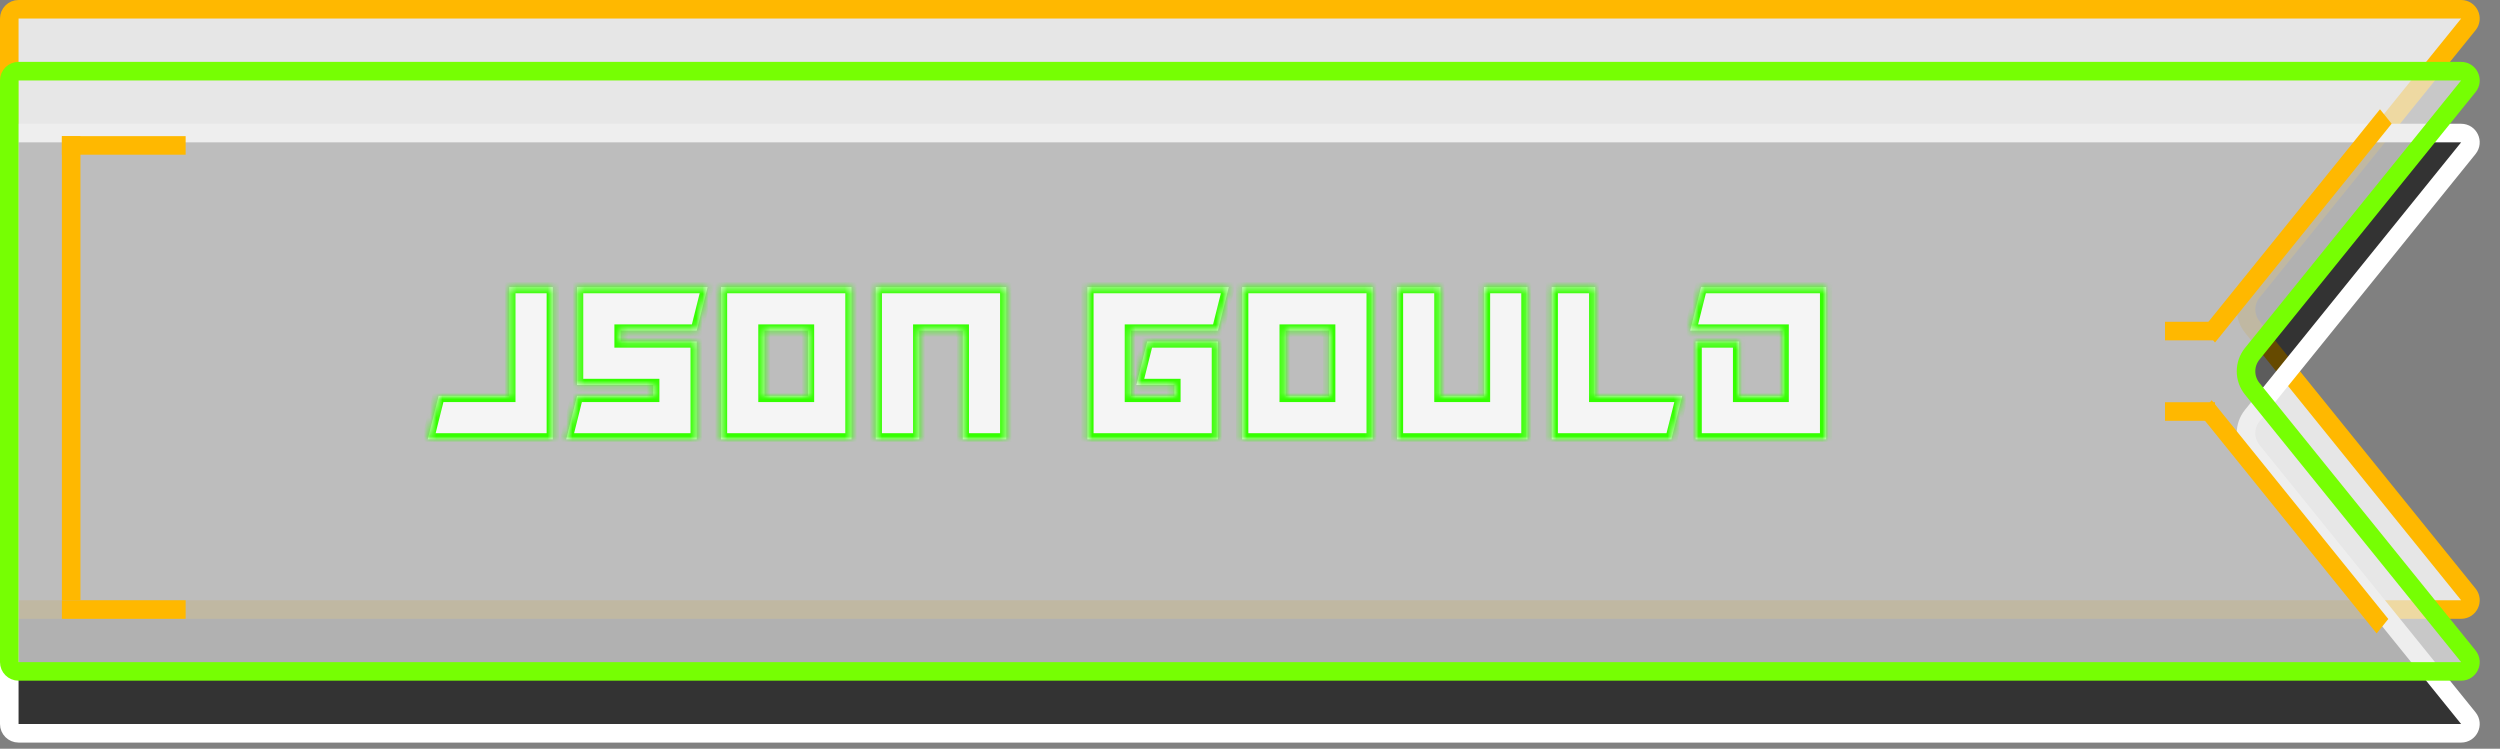 <svg width="404" height="121" viewBox="0 0 404 121" fill="none" xmlns="http://www.w3.org/2000/svg">
<rect x="0" y="0" width="404" height="121" fill="#808080" stroke="none"/>
<path d="M398.886 3.943L363.957 47.172C362.624 48.822 362.624 51.178 363.957 52.828L398.886 96.057C399.678 97.038 398.98 98.5 397.719 98.5H3C2.172 98.5 1.5 97.828 1.5 97V3C1.5 2.172 2.172 1.5 3 1.5H202H397.719C398.98 1.5 399.678 2.962 398.886 3.943Z" fill="white" fill-opacity="0.8" stroke="#FFB800" stroke-width="3"/>
<path d="M398.886 23.943L363.957 67.172C362.624 68.822 362.624 71.178 363.957 72.828L398.886 116.057C399.678 117.038 398.98 118.5 397.719 118.5H3C2.172 118.5 1.5 117.828 1.5 117V23C1.5 22.172 2.172 21.5 3 21.5H202H397.719C398.98 21.5 399.678 22.962 398.886 23.943Z" fill="black" fill-opacity="0.6" stroke="white" stroke-width="3"/>
<path d="M398.886 13.943L363.957 57.172C362.624 58.822 362.624 61.178 363.957 62.828L398.886 106.057C399.678 107.038 398.98 108.5 397.719 108.5H3C2.172 108.5 1.5 107.828 1.5 107V13C1.5 12.172 2.172 11.5 3 11.5H202H397.719C398.98 11.5 399.678 12.962 398.886 13.943Z" fill="#E7E7E7" fill-opacity="0.7" stroke="#76FF03" stroke-width="3"/>
<line x1="10" y1="23.5" x2="30" y2="23.5" stroke="#FFB800" stroke-width="3"/>
<line x1="11.5" y1="22" x2="11.5" y2="97" stroke="#FFB800" stroke-width="3"/>
<line x1="10" y1="98.5" x2="30" y2="98.5" stroke="#FFB800" stroke-width="3"/>
<line y1="-1.5" x2="45.454" y2="-1.5" transform="matrix(0.628 -0.778 0.628 0.778 357.944 55.355)" stroke="#FFB800" stroke-width="3"/>
<line x1="349.864" y1="53.5" x2="357.944" y2="53.5" stroke="#FFB800" stroke-width="3"/>
<line x1="349.864" y1="66.5" x2="357.944" y2="66.5" stroke="#FFB800" stroke-width="3"/>
<line y1="-1.5" x2="45.454" y2="-1.5" transform="matrix(0.628 0.778 -0.628 0.778 355.52 67)" stroke="#FFB800" stroke-width="3"/>
<mask id="path-11-inside-1_63_513" fill="white">
<path d="M69.121 71L70.879 63.969H82.305V46.391H89.336V71H69.121ZM114.347 46.391L112.59 53.422H100.285V55.18H112.59V71H91.496L93.254 63.969H105.558V62.211H93.254V46.391H114.347ZM130.57 53.422H123.539V63.969H130.57V53.422ZM137.601 46.391V71H116.507V46.391H137.601ZM162.613 71H155.582V53.422H148.55V71H141.519V46.391H162.613V71ZM198.573 46.391L196.816 53.422H182.753V63.969H189.784V62.211H183.632L185.39 55.18H196.816V71H175.722V46.391H198.573ZM214.796 53.422H207.765V63.969H214.796V53.422ZM221.827 46.391V71H200.733V46.391H221.827ZM225.745 46.391H232.776V63.969H239.807V46.391H246.839V71H225.745V46.391ZM257.788 63.969H271.85L270.092 71H250.757V46.391H257.788V63.969ZM288.073 53.422H273.131L274.889 46.391H295.104V71H274.01V55.18H281.042V63.969H288.073V53.422Z"/>
</mask>
<path d="M69.121 71L70.879 63.969H82.305V46.391H89.336V71H69.121ZM114.347 46.391L112.59 53.422H100.285V55.18H112.59V71H91.496L93.254 63.969H105.558V62.211H93.254V46.391H114.347ZM130.57 53.422H123.539V63.969H130.57V53.422ZM137.601 46.391V71H116.507V46.391H137.601ZM162.613 71H155.582V53.422H148.55V71H141.519V46.391H162.613V71ZM198.573 46.391L196.816 53.422H182.753V63.969H189.784V62.211H183.632L185.39 55.18H196.816V71H175.722V46.391H198.573ZM214.796 53.422H207.765V63.969H214.796V53.422ZM221.827 46.391V71H200.733V46.391H221.827ZM225.745 46.391H232.776V63.969H239.807V46.391H246.839V71H225.745V46.391ZM257.788 63.969H271.85L270.092 71H250.757V46.391H257.788V63.969ZM288.073 53.422H273.131L274.889 46.391H295.104V71H274.01V55.18H281.042V63.969H288.073V53.422Z" fill="white" fill-opacity="0.85"/>
<path d="M69.121 71L68.151 70.757L67.84 72H69.121V71ZM70.879 63.969V62.969H70.098L69.909 63.726L70.879 63.969ZM82.305 63.969V64.969H83.305V63.969H82.305ZM82.305 46.391V45.391H81.305V46.391H82.305ZM89.336 46.391H90.336V45.391H89.336V46.391ZM89.336 71V72H90.336V71H89.336ZM70.091 71.243L71.849 64.211L69.909 63.726L68.151 70.757L70.091 71.243ZM70.879 64.969H82.305V62.969H70.879V64.969ZM83.305 63.969V46.391H81.305V63.969H83.305ZM82.305 47.391H89.336V45.391H82.305V47.391ZM88.336 46.391V71H90.336V46.391H88.336ZM89.336 70H69.121V72H89.336V70ZM114.347 46.391L115.318 46.633L115.628 45.391H114.347V46.391ZM112.59 53.422V54.422H113.37L113.56 53.664L112.59 53.422ZM100.285 53.422V52.422H99.285V53.422H100.285ZM100.285 55.18H99.285V56.18H100.285V55.18ZM112.59 55.18H113.59V54.18H112.59V55.18ZM112.59 71V72H113.59V71H112.59ZM91.496 71L90.526 70.757L90.215 72H91.496V71ZM93.254 63.969V62.969H92.473L92.284 63.726L93.254 63.969ZM105.558 63.969V64.969H106.558V63.969H105.558ZM105.558 62.211H106.558V61.211H105.558V62.211ZM93.254 62.211H92.254V63.211H93.254V62.211ZM93.254 46.391V45.391H92.254V46.391H93.254ZM113.377 46.148L111.62 53.179L113.56 53.664L115.318 46.633L113.377 46.148ZM112.59 52.422H100.285V54.422H112.59V52.422ZM99.285 53.422V55.18H101.285V53.422H99.285ZM100.285 56.18H112.59V54.18H100.285V56.18ZM111.59 55.18V71H113.59V55.18H111.59ZM112.59 70H91.496V72H112.59V70ZM92.466 71.243L94.224 64.211L92.284 63.726L90.526 70.757L92.466 71.243ZM93.254 64.969H105.558V62.969H93.254V64.969ZM106.558 63.969V62.211H104.558V63.969H106.558ZM105.558 61.211H93.254V63.211H105.558V61.211ZM94.254 62.211V46.391H92.254V62.211H94.254ZM93.254 47.391H114.347V45.391H93.254V47.391ZM130.57 53.422H131.57V52.422H130.57V53.422ZM123.539 53.422V52.422H122.539V53.422H123.539ZM123.539 63.969H122.539V64.969H123.539V63.969ZM130.57 63.969V64.969H131.57V63.969H130.57ZM137.601 46.391H138.601V45.391H137.601V46.391ZM137.601 71V72H138.601V71H137.601ZM116.507 71H115.507V72H116.507V71ZM116.507 46.391V45.391H115.507V46.391H116.507ZM130.57 52.422H123.539V54.422H130.57V52.422ZM122.539 53.422V63.969H124.539V53.422H122.539ZM123.539 64.969H130.57V62.969H123.539V64.969ZM131.57 63.969V53.422H129.57V63.969H131.57ZM136.601 46.391V71H138.601V46.391H136.601ZM137.601 70H116.507V72H137.601V70ZM117.507 71V46.391H115.507V71H117.507ZM116.507 47.391H137.601V45.391H116.507V47.391ZM162.613 71V72H163.613V71H162.613ZM155.582 71H154.582V72H155.582V71ZM155.582 53.422H156.582V52.422H155.582V53.422ZM148.55 53.422V52.422H147.55V53.422H148.55ZM148.55 71V72H149.55V71H148.55ZM141.519 71H140.519V72H141.519V71ZM141.519 46.391V45.391H140.519V46.391H141.519ZM162.613 46.391H163.613V45.391H162.613V46.391ZM162.613 70H155.582V72H162.613V70ZM156.582 71V53.422H154.582V71H156.582ZM155.582 52.422H148.55V54.422H155.582V52.422ZM147.55 53.422V71H149.55V53.422H147.55ZM148.55 70H141.519V72H148.55V70ZM142.519 71V46.391H140.519V71H142.519ZM141.519 47.391H162.613V45.391H141.519V47.391ZM161.613 46.391V71H163.613V46.391H161.613ZM198.573 46.391L199.544 46.633L199.854 45.391H198.573V46.391ZM196.816 53.422V54.422H197.596L197.786 53.664L196.816 53.422ZM182.753 53.422V52.422H181.753V53.422H182.753ZM182.753 63.969H181.753V64.969H182.753V63.969ZM189.784 63.969V64.969H190.784V63.969H189.784ZM189.784 62.211H190.784V61.211H189.784V62.211ZM183.632 62.211L182.662 61.968L182.351 63.211H183.632V62.211ZM185.39 55.18V54.18H184.609L184.42 54.937L185.39 55.18ZM196.816 55.18H197.816V54.18H196.816V55.18ZM196.816 71V72H197.816V71H196.816ZM175.722 71H174.722V72H175.722V71ZM175.722 46.391V45.391H174.722V46.391H175.722ZM197.603 46.148L195.845 53.179L197.786 53.664L199.544 46.633L197.603 46.148ZM196.816 52.422H182.753V54.422H196.816V52.422ZM181.753 53.422V63.969H183.753V53.422H181.753ZM182.753 64.969H189.784V62.969H182.753V64.969ZM190.784 63.969V62.211H188.784V63.969H190.784ZM189.784 61.211H183.632V63.211H189.784V61.211ZM184.602 62.453L186.36 55.422L184.42 54.937L182.662 61.968L184.602 62.453ZM185.39 56.18H196.816V54.18H185.39V56.18ZM195.816 55.18V71H197.816V55.18H195.816ZM196.816 70H175.722V72H196.816V70ZM176.722 71V46.391H174.722V71H176.722ZM175.722 47.391H198.573V45.391H175.722V47.391ZM214.796 53.422H215.796V52.422H214.796V53.422ZM207.765 53.422V52.422H206.765V53.422H207.765ZM207.765 63.969H206.765V64.969H207.765V63.969ZM214.796 63.969V64.969H215.796V63.969H214.796ZM221.827 46.391H222.827V45.391H221.827V46.391ZM221.827 71V72H222.827V71H221.827ZM200.733 71H199.733V72H200.733V71ZM200.733 46.391V45.391H199.733V46.391H200.733ZM214.796 52.422H207.765V54.422H214.796V52.422ZM206.765 53.422V63.969H208.765V53.422H206.765ZM207.765 64.969H214.796V62.969H207.765V64.969ZM215.796 63.969V53.422H213.796V63.969H215.796ZM220.827 46.391V71H222.827V46.391H220.827ZM221.827 70H200.733V72H221.827V70ZM201.733 71V46.391H199.733V71H201.733ZM200.733 47.391H221.827V45.391H200.733V47.391ZM225.745 46.391V45.391H224.745V46.391H225.745ZM232.776 46.391H233.776V45.391H232.776V46.391ZM232.776 63.969H231.776V64.969H232.776V63.969ZM239.807 63.969V64.969H240.807V63.969H239.807ZM239.807 46.391V45.391H238.807V46.391H239.807ZM246.839 46.391H247.839V45.391H246.839V46.391ZM246.839 71V72H247.839V71H246.839ZM225.745 71H224.745V72H225.745V71ZM225.745 47.391H232.776V45.391H225.745V47.391ZM231.776 46.391V63.969H233.776V46.391H231.776ZM232.776 64.969H239.807V62.969H232.776V64.969ZM240.807 63.969V46.391H238.807V63.969H240.807ZM239.807 47.391H246.839V45.391H239.807V47.391ZM245.839 46.391V71H247.839V46.391H245.839ZM246.839 70H225.745V72H246.839V70ZM226.745 71V46.391H224.745V71H226.745ZM257.788 63.969H256.788V64.969H257.788V63.969ZM271.85 63.969L272.82 64.211L273.131 62.969H271.85V63.969ZM270.092 71V72H270.873L271.063 71.243L270.092 71ZM250.757 71H249.757V72H250.757V71ZM250.757 46.391V45.391H249.757V46.391H250.757ZM257.788 46.391H258.788V45.391H257.788V46.391ZM257.788 64.969H271.85V62.969H257.788V64.969ZM270.88 63.726L269.122 70.757L271.063 71.243L272.82 64.211L270.88 63.726ZM270.092 70H250.757V72H270.092V70ZM251.757 71V46.391H249.757V71H251.757ZM250.757 47.391H257.788V45.391H250.757V47.391ZM256.788 46.391V63.969H258.788V46.391H256.788ZM288.073 53.422H289.073V52.422H288.073V53.422ZM273.131 53.422L272.161 53.179L271.851 54.422H273.131V53.422ZM274.889 46.391V45.391H274.108L273.919 46.148L274.889 46.391ZM295.104 46.391H296.104V45.391H295.104V46.391ZM295.104 71V72H296.104V71H295.104ZM274.01 71H273.01V72H274.01V71ZM274.01 55.18V54.18H273.01V55.18H274.01ZM281.042 55.18H282.042V54.18H281.042V55.18ZM281.042 63.969H280.042V64.969H281.042V63.969ZM288.073 63.969V64.969H289.073V63.969H288.073ZM288.073 52.422H273.131V54.422H288.073V52.422ZM274.102 53.664L275.859 46.633L273.919 46.148L272.161 53.179L274.102 53.664ZM274.889 47.391H295.104V45.391H274.889V47.391ZM294.104 46.391V71H296.104V46.391H294.104ZM295.104 70H274.01V72H295.104V70ZM275.01 71V55.18H273.01V71H275.01ZM274.01 56.18H281.042V54.18H274.01V56.18ZM280.042 55.18V63.969H282.042V55.18H280.042ZM281.042 64.969H288.073V62.969H281.042V64.969ZM289.073 63.969V53.422H287.073V63.969H289.073Z" fill="#34FF00" mask="url(#path-11-inside-1_63_513)"/>
</svg>
